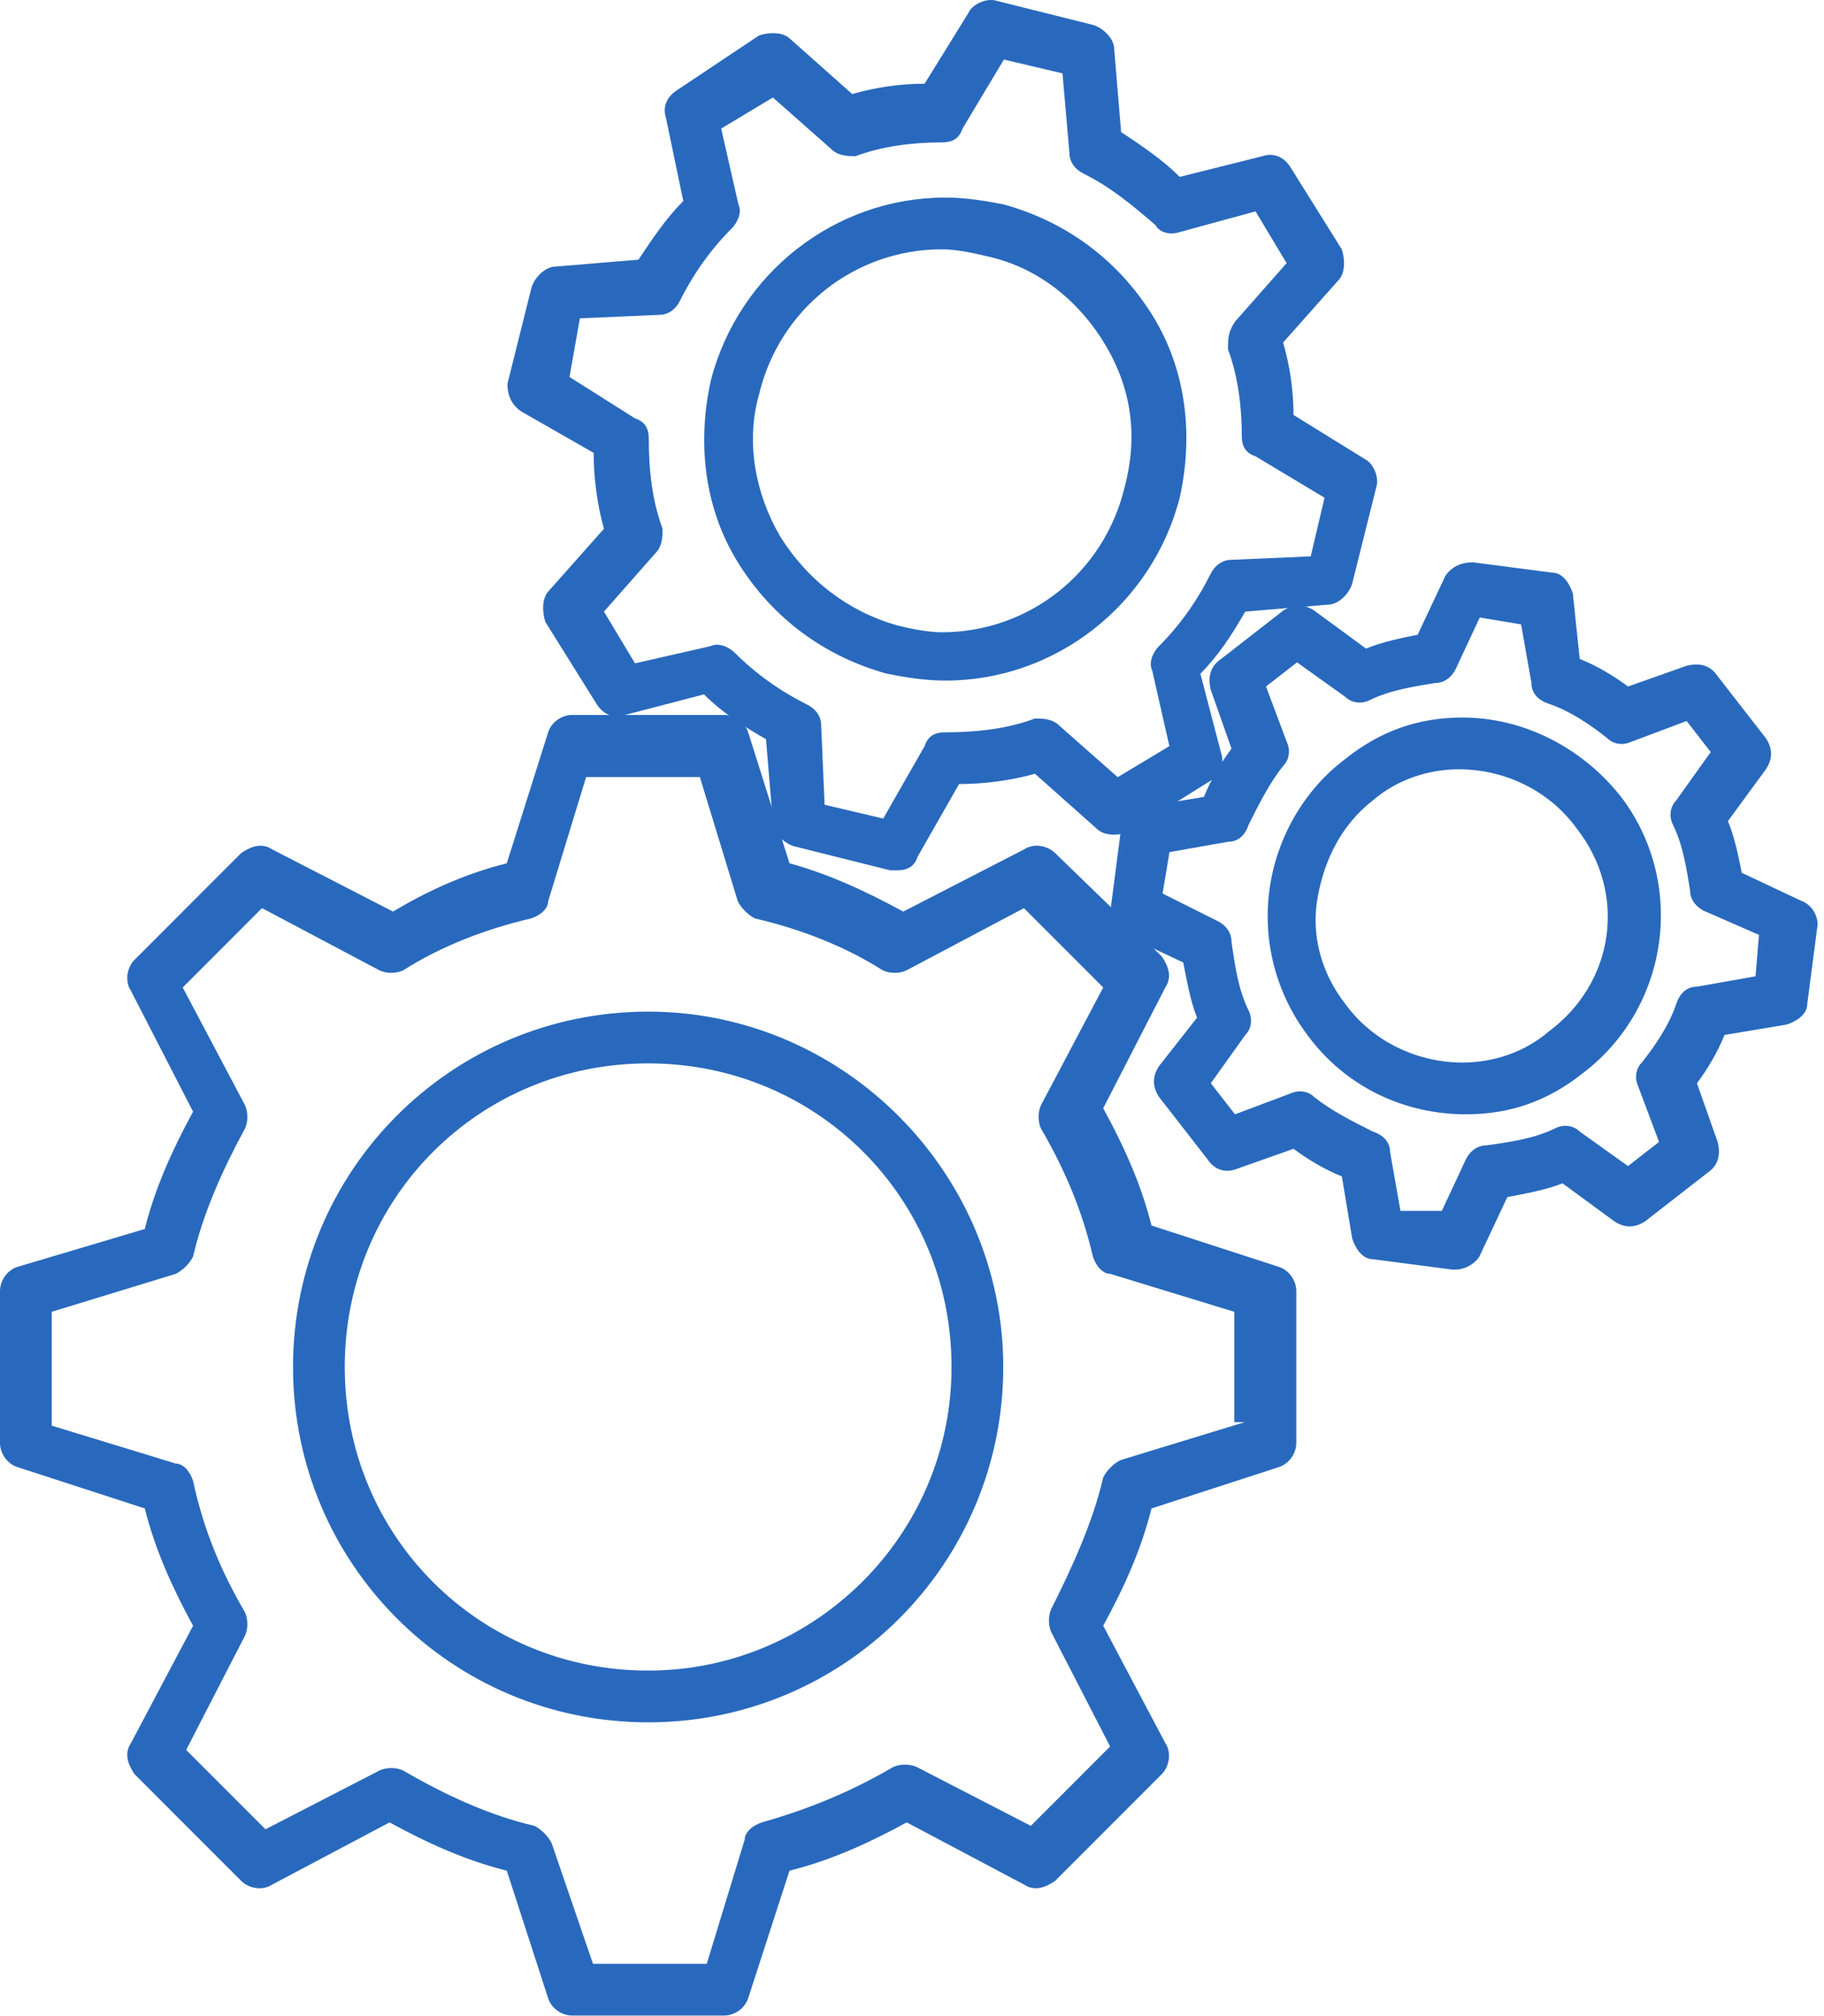 <svg width="266" height="294" viewBox="0 0 266 294" fill="none" xmlns="http://www.w3.org/2000/svg">
<path d="M186.526 184.75L167.927 178.713C166.417 172.677 163.906 167.141 160.885 161.609L169.938 144C170.943 142.49 170.438 140.979 169.432 139.474L153.849 124.38C152.844 123.375 150.833 122.87 149.323 123.875L131.724 132.932C126.198 129.911 120.667 127.396 115.135 125.891L109.104 106.771C108.599 105.26 107.089 104.255 105.583 104.255H83.458C81.953 104.255 80.443 105.26 79.943 106.771L73.906 125.891C67.875 127.396 62.344 129.911 57.318 132.932L39.719 123.875C38.208 122.87 36.703 123.375 35.193 124.38L19.609 139.974C18.604 140.979 18.099 142.995 19.104 144.505L28.156 162.109C25.141 167.646 22.625 173.182 21.115 179.219L2.516 184.75C1.005 185.255 0 186.766 0 188.271V210.411C0 211.917 1.005 213.427 2.516 213.932L21.115 219.969C22.625 226.005 25.141 231.542 28.156 237.073L19.104 254.177C18.099 255.687 18.604 257.198 19.609 258.708L35.193 274.302C36.198 275.307 38.208 275.812 39.719 274.807L56.812 265.75C62.344 268.771 67.875 271.286 73.906 272.792L79.943 291.406C80.443 292.917 81.953 293.922 83.458 293.922H105.583C107.089 293.922 108.599 292.917 109.104 291.406L115.135 272.792C121.167 271.286 126.698 268.771 132.229 265.75L149.323 274.807C150.833 275.812 152.339 275.307 153.849 274.302L169.432 258.708C170.438 257.698 170.943 255.687 169.938 254.177L160.885 237.073C163.906 231.542 166.417 226.005 167.927 219.969L186.526 213.932C188.036 213.427 189.042 211.917 189.042 210.411V188.271C189.042 186.766 188.036 185.255 186.526 184.75ZM181.5 207.391L163.401 212.922C162.396 213.427 161.391 214.432 160.885 215.437C159.38 221.979 156.365 228.521 153.344 234.557C152.844 235.562 152.844 237.073 153.344 238.078L161.891 254.682L150.328 266.255L133.74 257.698C132.734 257.198 131.224 257.198 130.219 257.698C124.182 261.224 118.151 263.74 111.115 265.75C109.604 266.255 108.599 267.26 108.599 268.266L103.068 286.375H86.479L80.443 268.771C79.943 267.76 78.938 266.755 77.932 266.255C71.396 264.745 64.859 261.724 58.823 258.203C57.818 257.698 56.312 257.698 55.307 258.203L38.714 266.755L27.151 255.182L35.698 238.583C36.198 237.578 36.198 236.068 35.698 235.062C32.177 229.026 29.662 222.984 28.156 215.943C27.651 214.432 26.646 213.427 25.641 213.427L7.542 207.896V191.292L25.641 185.755C26.646 185.255 27.651 184.25 28.156 183.24C29.662 176.703 32.682 170.161 35.698 164.625C36.198 163.62 36.198 162.109 35.698 161.104L26.646 144L38.208 132.427L55.307 141.484C56.312 141.99 57.818 141.99 58.823 141.484C64.354 137.963 70.891 135.448 77.427 133.937C78.938 133.437 79.943 132.427 79.943 131.422L85.474 113.312H102.062L107.594 131.422C108.094 132.427 109.104 133.437 110.109 133.937C116.646 135.448 123.177 137.963 128.708 141.484C129.714 141.99 131.224 141.99 132.229 141.484L149.323 132.427L160.885 144L151.839 161.104C151.333 162.109 151.333 163.62 151.839 164.625C155.359 170.667 157.87 176.703 159.38 183.24C159.88 184.75 160.885 185.755 161.891 185.755L179.995 191.292V207.391H181.5Z" fill="#2969BD"/>
<path d="M94.521 147.521C65.865 147.521 42.734 170.667 42.734 199.338C42.734 228.016 65.865 251.161 94.521 251.161C123.177 251.161 146.307 228.016 146.307 199.338C146.307 171.167 123.177 147.521 94.521 147.521ZM94.521 243.615C69.885 243.615 50.276 223.995 50.276 199.338C50.276 174.687 69.885 155.068 94.521 155.068C119.156 155.068 138.766 174.687 138.766 199.338C138.766 223.995 118.656 243.615 94.521 243.615Z" fill="#2969BD"/>
<path d="M76.016 60.002L86.573 66.039C86.573 69.56 87.073 73.586 88.078 77.106L80.037 86.164C79.031 87.169 79.031 89.185 79.531 90.69L87.073 102.768C88.078 104.273 89.588 104.778 91.094 104.273L102.661 101.257C105.172 103.773 108.193 105.784 111.708 107.799L112.714 119.872C112.714 121.382 114.224 122.888 115.734 123.393L129.807 126.914H130.818C132.323 126.914 133.328 126.414 133.833 124.903L139.865 114.336C143.385 114.336 147.406 113.836 150.927 112.83L159.974 120.877C160.979 121.882 162.995 121.882 164.5 121.382L176.568 113.836C178.078 112.83 178.578 111.32 178.078 109.81L175.057 98.237C177.573 95.721 179.583 92.705 181.594 89.185L193.661 88.174C195.172 88.174 196.677 86.669 197.182 85.159L200.703 71.07C201.203 69.56 200.198 67.549 199.193 67.044L188.635 60.508C188.635 56.987 188.13 53.461 187.125 49.94L195.172 40.883C196.177 39.877 196.177 37.867 195.672 36.356L188.13 24.284C187.125 22.773 185.62 22.268 184.109 22.773L172.042 25.794C169.531 23.278 166.51 21.263 163.495 19.252L162.49 7.179C162.49 5.669 160.979 4.159 159.474 3.653L145.396 0.133C143.885 -0.367 141.875 0.638 141.375 1.643L134.839 12.211C131.318 12.211 127.797 12.711 124.281 13.716L115.229 5.669C114.224 4.664 112.214 4.664 110.703 5.164L98.635 13.216C97.13 14.221 96.625 15.732 97.13 17.242L99.646 29.315C97.13 31.83 95.12 34.846 93.109 37.867L81.042 38.872C79.531 38.872 78.026 40.383 77.521 41.893L74 55.976C74 57.487 74.505 58.997 76.016 60.002ZM84.562 46.419L96.125 45.914C97.63 45.914 98.635 44.908 99.141 43.903C101.151 39.877 103.667 36.356 106.682 33.341C107.688 32.33 108.193 30.825 107.688 29.815L105.172 18.747L112.714 14.221L121.26 21.768C122.266 22.773 123.776 22.773 124.781 22.773C128.802 21.263 133.328 20.763 137.349 20.763C138.859 20.763 139.865 20.258 140.37 18.747L146.401 8.685L154.948 10.7L155.953 22.268C155.953 23.778 156.958 24.784 157.964 25.289C161.99 27.299 165.005 29.815 168.521 32.836C169.026 33.841 170.536 34.346 172.042 33.841L183.104 30.825L187.63 38.372L180.089 46.924C179.083 48.429 179.083 49.44 179.083 50.945C180.589 54.971 181.094 59.502 181.094 63.523C181.094 65.034 181.594 66.039 183.104 66.544L193.161 72.58L191.146 81.132L179.583 81.638C178.078 81.638 177.073 82.643 176.568 83.648C174.557 87.674 172.042 91.195 169.026 94.216C168.021 95.221 167.516 96.731 168.021 97.737L170.536 108.804L162.995 113.33L154.448 105.784C153.443 104.778 151.932 104.778 150.927 104.778C146.906 106.289 142.38 106.789 137.854 106.789C136.344 106.789 135.339 107.294 134.839 108.804L128.802 119.367L120.255 117.356L119.755 105.784C119.755 104.273 118.75 103.268 117.745 102.768C113.719 100.752 110.203 98.237 107.188 95.221C106.177 94.216 104.672 93.711 103.667 94.216L92.604 96.731L88.078 89.185L95.62 80.627C96.625 79.622 96.625 78.117 96.625 77.106C95.12 73.086 94.615 68.554 94.615 64.028C94.615 62.518 94.115 61.513 92.604 61.008L83.052 54.971L84.562 46.419Z" fill="#2969BD"/>
<path d="M129.307 98.237C131.822 98.742 134.838 99.247 137.854 99.247C153.942 99.247 168.02 88.174 172.041 72.58C174.052 63.523 173.046 53.966 168.02 45.914C162.994 37.867 155.453 32.33 146.4 29.815C143.885 29.315 140.869 28.81 137.854 28.81C121.765 28.81 107.687 39.877 103.666 55.476C101.656 64.528 102.661 74.091 107.687 82.138C112.713 90.19 120.255 95.721 129.307 98.237ZM110.703 57.487C113.718 44.908 124.781 36.356 137.348 36.356C139.364 36.356 141.874 36.862 143.885 37.362C150.927 38.872 156.958 43.398 160.979 49.94C165.005 56.481 166.01 63.523 163.999 71.07C160.979 83.648 149.921 92.2 137.348 92.2C135.338 92.2 132.828 91.7 130.817 91.195C123.775 89.185 117.744 84.653 113.718 78.117C110.203 72.075 108.692 64.528 110.703 57.487Z" fill="#2969BD"/>
<path d="M262.552 131.302L254.005 127.276C253.505 124.76 253 122.245 251.995 119.729L257.526 112.182C258.531 110.677 258.531 109.167 257.526 107.656L250.49 98.599C249.479 97.088 247.974 96.588 245.964 97.088L237.417 100.109C235.406 98.599 232.891 97.088 230.375 96.083L229.37 86.526C228.87 85.016 227.865 83.505 226.354 83.505L214.792 82C213.281 82 211.776 82.5 210.766 84.01L206.745 92.562C204.234 93.068 201.719 93.568 199.203 94.578L191.661 89.042C190.156 88.037 188.646 88.037 187.135 89.042L178.089 96.083C176.578 97.088 176.078 98.599 176.578 100.615L179.594 109.167C178.089 111.177 176.578 113.693 175.573 116.208L166.526 117.719C165.016 118.219 163.505 119.229 163.505 120.734L162 132.307C162 133.818 162.5 135.328 164.01 136.333L172.557 140.359C173.062 142.875 173.563 145.891 174.568 148.406L169.036 155.448C168.031 156.958 168.031 158.469 169.036 159.979L176.078 169.036C177.083 170.542 178.589 171.047 180.099 170.542L188.646 167.526C190.656 169.036 193.172 170.542 195.688 171.552L197.193 180.604C197.698 182.115 198.703 183.625 200.208 183.625L211.776 185.135H212.276C213.786 185.135 215.292 184.125 215.797 183.12L219.818 174.568C222.333 174.068 225.349 173.562 227.865 172.557L235.406 178.089C236.911 179.094 238.422 179.094 239.927 178.089L248.979 171.047C250.49 170.042 250.99 168.531 250.49 166.521L247.469 157.964C248.979 155.953 250.49 153.438 251.495 150.922L260.542 149.411C262.052 148.911 263.557 147.906 263.557 146.396L265.068 134.823C265.068 133.312 264.062 131.807 262.552 131.302ZM256.016 142.37L247.469 143.88C245.964 143.88 244.958 144.885 244.453 146.396C243.448 149.411 241.438 152.432 239.427 154.948C238.422 155.953 238.422 157.464 238.922 158.469L241.943 166.521L237.417 170.042L230.375 165.01C229.37 164.005 227.865 164.005 226.859 164.505C223.839 166.016 220.323 166.521 216.802 167.021C215.292 167.021 214.286 168.026 213.786 169.036L210.266 176.578H204.234L202.724 168.026C202.724 166.521 201.719 165.51 200.208 165.01C197.193 163.5 194.177 161.99 191.661 159.979C190.656 158.974 189.151 158.974 188.146 159.474L180.099 162.495L176.578 157.964L181.609 150.922C182.615 149.917 182.615 148.406 182.109 147.401C180.604 144.38 180.099 140.859 179.594 137.339C179.594 135.828 178.589 134.823 177.583 134.323L169.542 130.297L170.547 124.26L179.094 122.75C180.604 122.75 181.609 121.745 182.109 120.234C183.62 117.214 185.125 114.198 187.135 111.682C188.146 110.677 188.146 109.167 187.641 108.161L184.625 100.109L189.151 96.588L196.188 101.62C197.193 102.625 198.703 102.625 199.708 102.12C202.724 100.615 206.245 100.109 209.26 99.604C210.771 99.604 211.776 98.599 212.276 97.594L215.797 90.047L221.828 91.052L223.339 99.604C223.339 101.115 224.344 102.12 225.849 102.625C228.87 103.63 231.885 105.646 234.401 107.656C235.406 108.661 236.911 108.661 237.917 108.161L245.964 105.141L249.479 109.667L244.453 116.714C243.448 117.719 243.448 119.229 243.953 120.234C245.458 123.25 245.964 126.776 246.464 129.792C246.464 131.302 247.469 132.307 248.474 132.812L256.521 136.333L256.016 142.37Z" fill="#2969BD"/>
<path d="M213.281 104.635C206.745 104.635 201.213 106.651 196.187 110.677C190.156 115.203 186.13 122.245 185.125 129.792C184.12 137.339 186.13 144.885 190.656 150.922C196.187 158.469 204.734 162.495 213.786 162.495C220.323 162.495 225.849 160.479 230.88 156.458C243.448 146.896 245.963 128.787 236.411 116.208C230.88 109.167 222.333 104.635 213.281 104.635ZM225.849 150.422C222.333 153.438 217.807 154.948 213.281 154.948C206.745 154.948 200.208 151.927 196.187 146.396C192.666 141.865 191.161 136.333 192.166 130.797C193.172 125.266 195.687 120.234 200.208 116.714C203.729 113.693 208.255 112.182 212.781 112.182C219.317 112.182 225.849 115.203 229.875 120.734C237.416 130.297 235.406 143.375 225.849 150.422Z" fill="#2969BD"/>
</svg>
